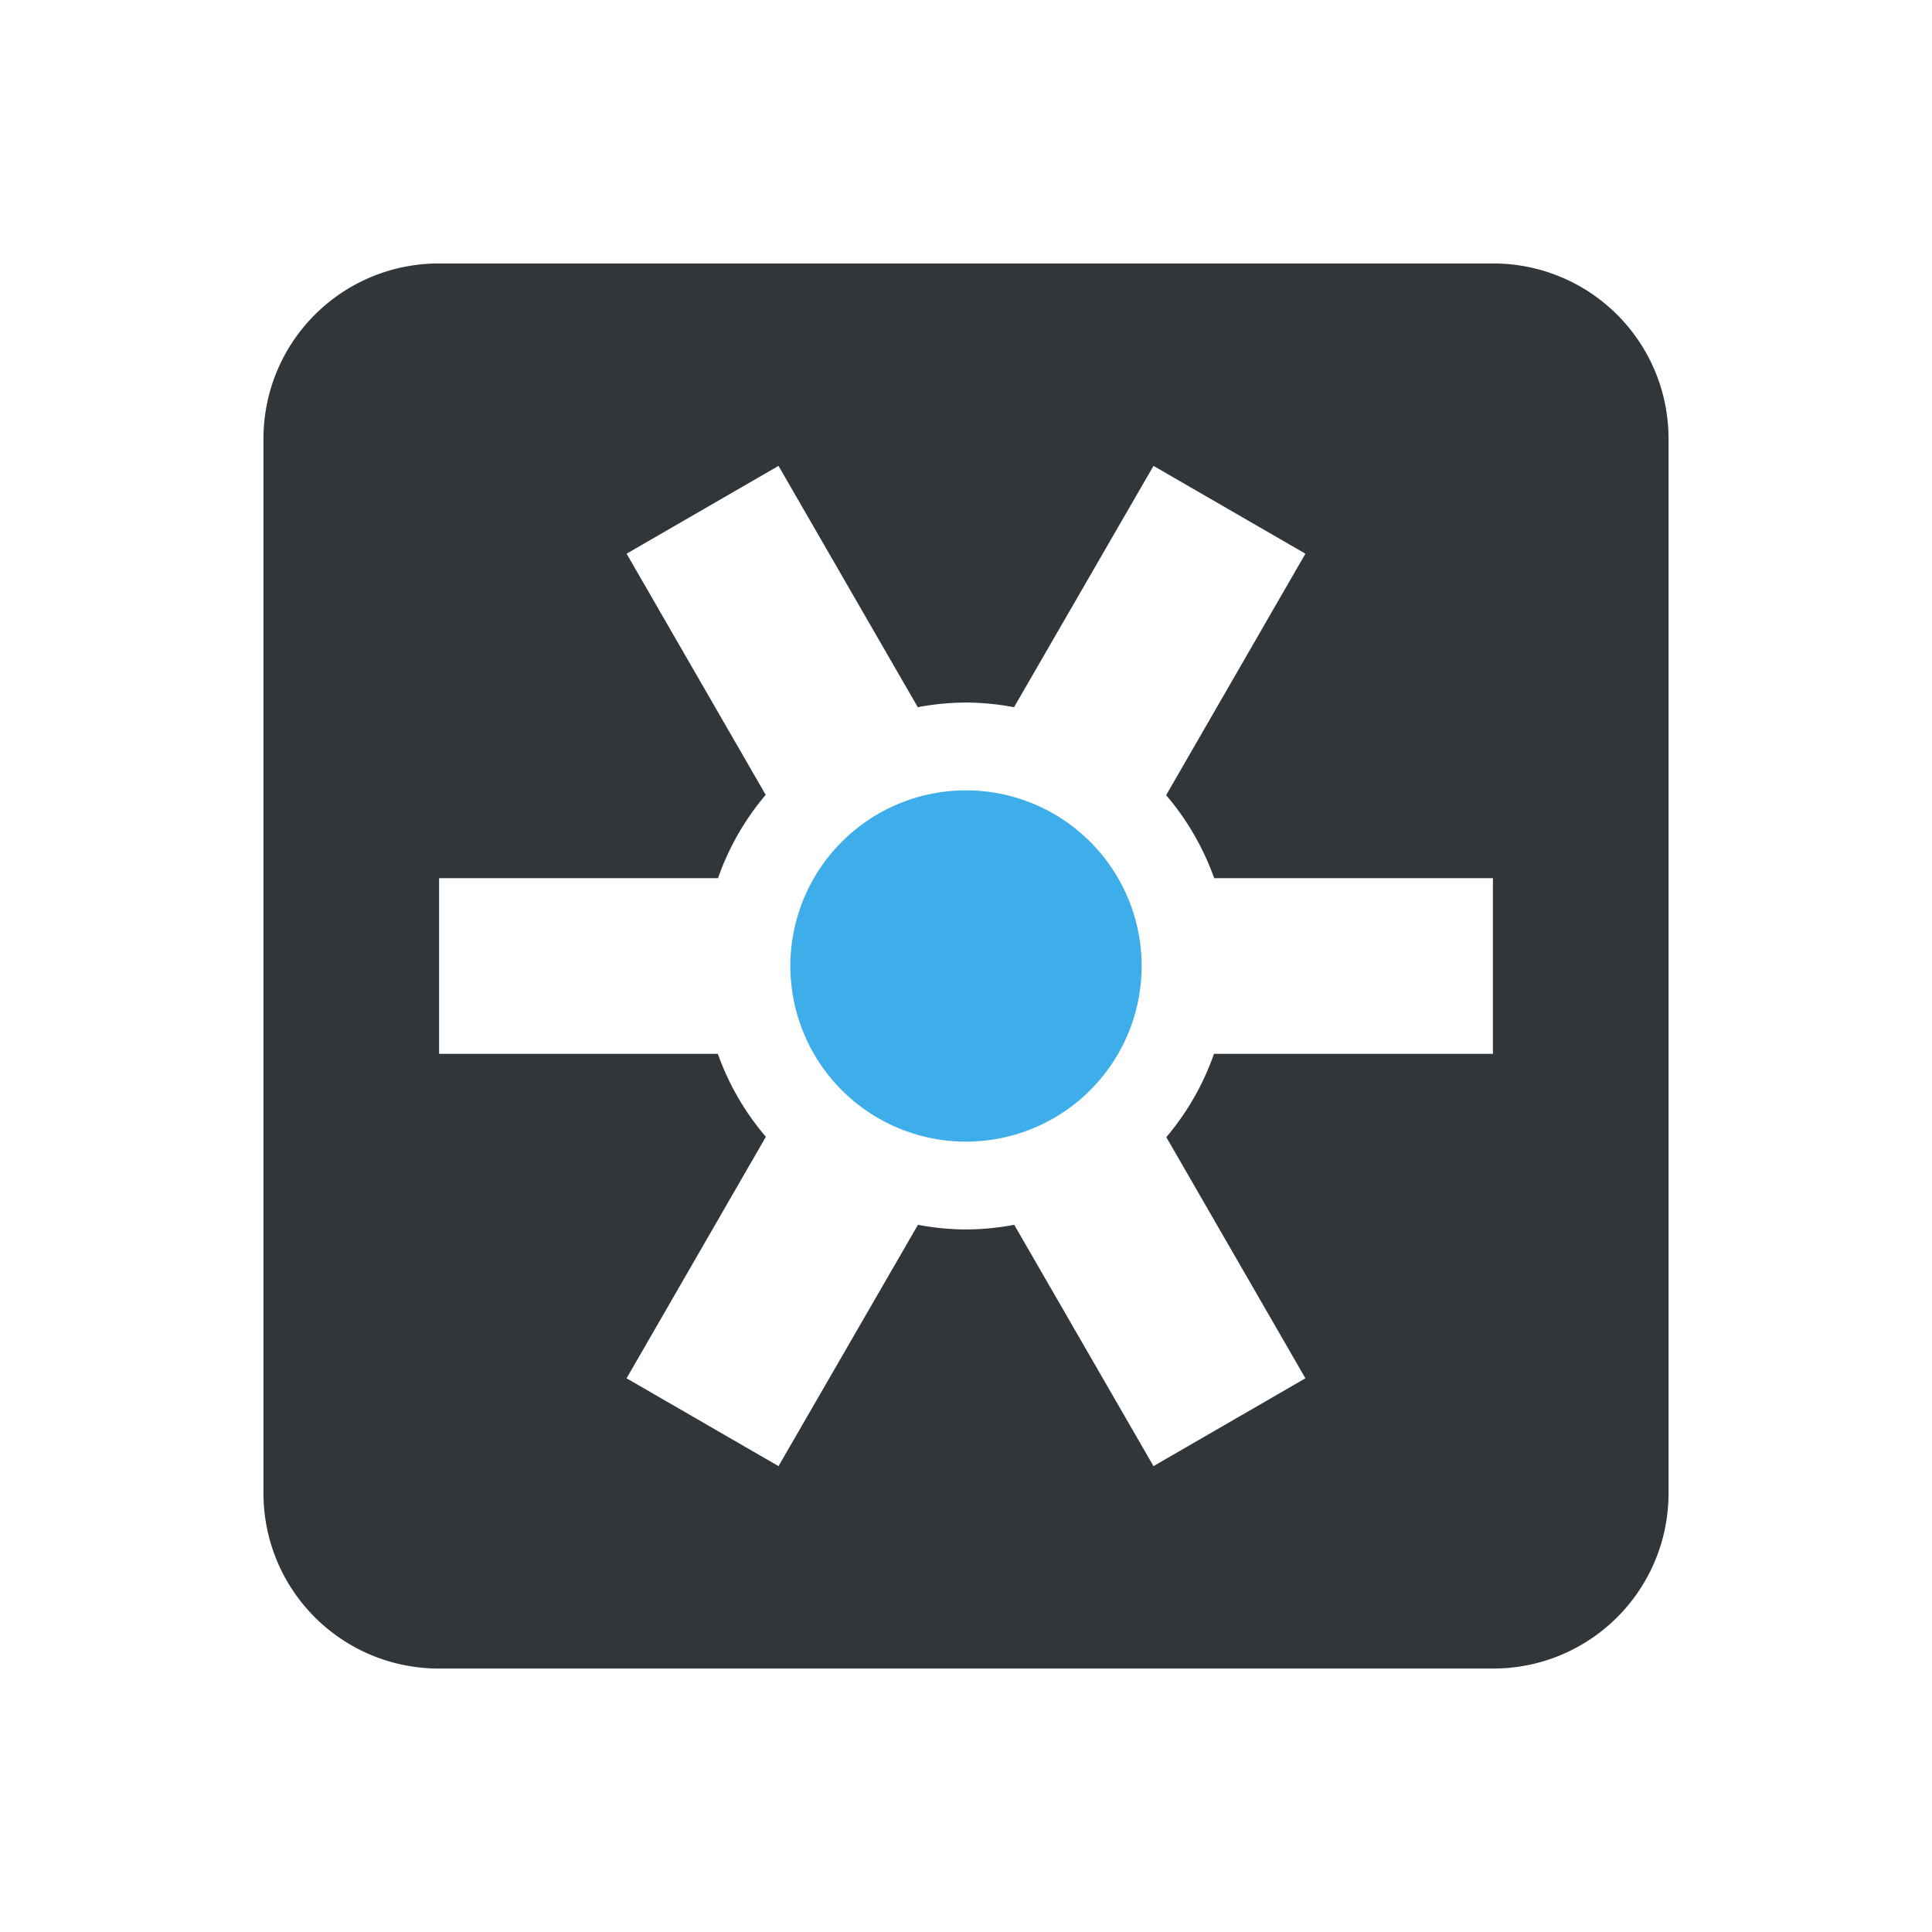 <svg height="22" width="22" xmlns="http://www.w3.org/2000/svg"><g transform="translate(0 -1030.4)"><path d="m5 3c-1.108 0-2 .892-2 2v12c0 1.108.892 2 2 2h12c1.108 0 2-.892 2-2v-12c0-1.108-.892-2-2-2zm3.865 2.305 1.586 2.748a3 3 0 0 1  .549-.053 3 3 0 0 1  .547.053l1.588-2.748 1.73 1-1.586 2.75a3 3 0 0 1  .547.945h3.174v2h-3.176a3 3 0 0 1 -.543.949l1.584 2.746-1.73 1-1.586-2.748a3 3 0 0 1 -.549.053 3 3 0 0 1 -.547-.053l-1.588 2.748-1.73-1 1.586-2.75a3 3 0 0 1 -.547-.945h-3.174v-2h3.176a3 3 0 0 1  .543-.949l-1.584-2.746z" fill="#31363b" transform="translate(0 1030.4)"/><path d="m11 1039.4a2 2 0 0 0 -2 2 2 2 0 0 0 2 2 2 2 0 0 0 2-2 2 2 0 0 0 -2-2z" fill="#3daee9"/></g></svg>